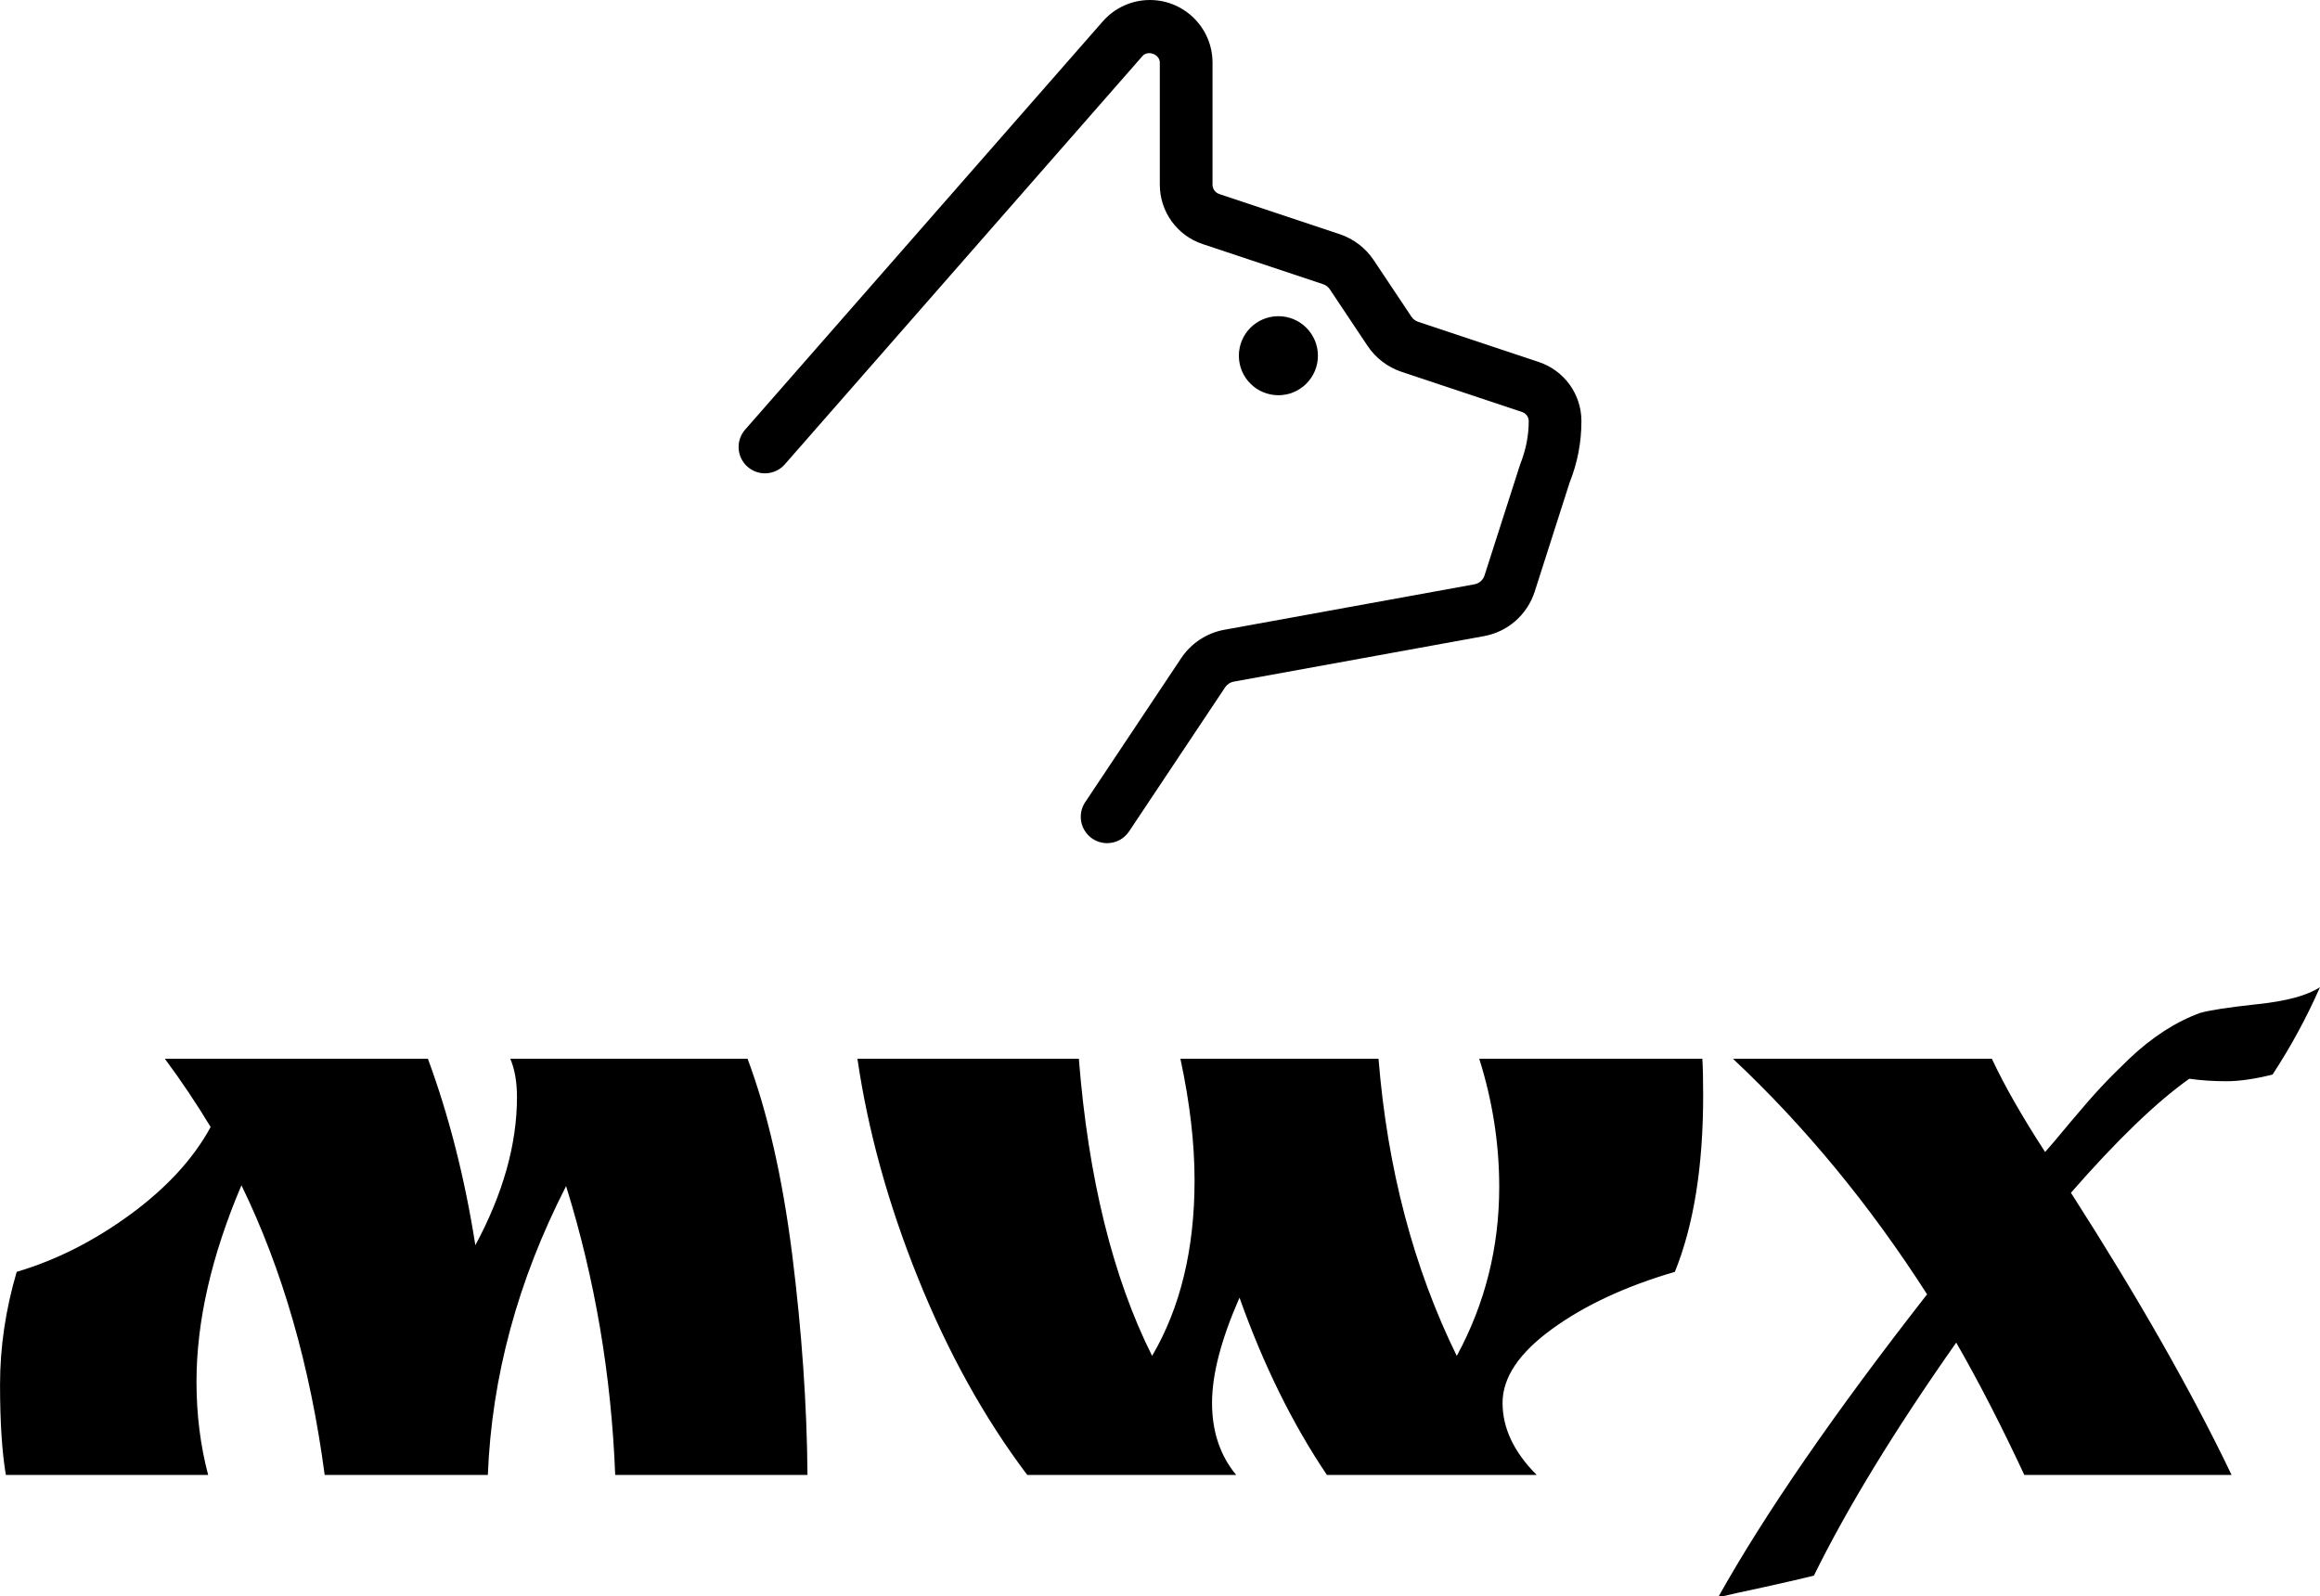 <svg xmlns="http://www.w3.org/2000/svg" version="1.1" xmlns:xlink="http://www.w3.org/1999/xlink" xmlns:svgjs="http://svgjs.dev/svgjs" width="2000" height="1376" viewBox="0 0 2000 1376"><g transform="matrix(1,0,0,1,0.011,0.557)"><svg viewBox="0 0 359 247" data-background-color="#2979ff" preserveAspectRatio="xMidYMid meet" height="1376" width="2000" xmlns="http://www.w3.org/2000/svg" xmlns:xlink="http://www.w3.org/1999/xlink"><g id="tight-bounds" transform="matrix(1,0,0,1,-0.002,-0.1)"><svg viewBox="0 0 359.004 247.2" height="247.2" width="359.004"><g><svg viewBox="0 0 395.52 272.344" height="247.2" width="359.004"><g transform="matrix(1,0,0,1,0,168.319)"><svg viewBox="0 0 395.52 104.024" height="104.024" width="395.52"><g id="textblocktransform"><svg viewBox="0 0 395.52 104.024" height="104.024" width="395.52" id="textblock"><g><svg viewBox="0 0 395.52 104.024" height="104.024" width="395.52"><g transform="matrix(1,0,0,1,0,0)"><svg width="395.52" viewBox="1.8 -29.3 139.35 36.65" height="104.024" data-palette-color="#ffffff"><g class="undefined-text-0" data-fill-palette-color="primary" id="text-0"><path d="M32.85-22.7L32.85-22.7Q32.85-24.05 32.45-25L32.45-25 46.7-25Q48.5-20.2 49.38-13.25 50.25-6.3 50.3 0L50.3 0 38.75 0Q38.4-9 35.8-17.35L35.8-17.35Q31.45-8.85 31.1 0L31.1 0 21.3 0Q20-9.8 16.3-17.4L16.3-17.4Q13.6-11.05 13.6-5.6L13.6-5.6Q13.6-2.65 14.3 0L14.3 0 2.15 0Q1.8-2.05 1.8-5.43 1.8-8.8 2.8-12.2L2.8-12.2Q6.35-13.25 9.63-15.65 12.9-18.05 14.45-20.9L14.45-20.9Q13.15-23.05 11.7-25L11.7-25 27.5-25Q29.4-19.85 30.35-13.8L30.35-13.8Q32.85-18.45 32.85-22.7ZM91.85-17.3L91.85-17.3Q91.85-21.2 90.65-25L90.65-25 104.05-25Q104.1-24.25 104.1-22.8L104.1-22.8Q104.1-16.4 102.4-12.2L102.4-12.2Q97.95-10.9 95-8.75 92.05-6.6 92.05-4.33 92.05-2.05 94.1 0L94.1 0 81.5 0Q78.4-4.6 76.25-10.65L76.25-10.65Q74.6-6.9 74.6-4.33 74.6-1.75 76.05 0L76.05 0 63.5 0Q59.65-5.1 56.95-11.8 54.25-18.5 53.3-25L53.3-25 66.6-25Q67.45-14.25 71-7.15L71-7.15Q73.55-11.5 73.55-17.7L73.55-17.7Q73.55-21.05 72.7-25L72.7-25 84.6-25Q85.4-15.1 89.3-7.15L89.3-7.15Q91.85-11.85 91.85-17.3ZM138.3-24.05L138.3-24.05Q136.69-23.65 135.52-23.65 134.34-23.65 133.3-23.8L133.3-23.8Q130.34-21.7 126.19-16.95L126.19-16.95Q132.25-7.5 135.84 0L135.84 0 123.39 0Q121.34-4.4 119.3-7.95L119.3-7.95Q113.75-0.05 110.75 6.05L110.75 6.05Q109.75 6.3 107.8 6.73 105.84 7.15 105 7.35L105 7.35Q109.19-0.15 117.55-10.85L117.55-10.85Q112.39-18.9 105.89-25L105.89-25 121.44-25Q122.59-22.55 124.64-19.4L124.64-19.4Q125.05-19.85 126.19-21.23 127.34-22.6 128-23.3 128.65-24 129.69-25L129.69-25Q131.75-26.95 133.94-27.75L133.94-27.75Q134.8-28 137.4-28.28 140-28.55 141.15-29.3L141.15-29.3Q139.94-26.55 138.3-24.05Z" fill="#000000" data-fill-palette-color="primary"></path></g></svg></g></svg></g></svg></g></svg></g><g transform="matrix(1,0,0,1,125.913,0)"><svg viewBox="0 0 143.693 143.762" height="143.762" width="143.693"><g><svg xmlns="http://www.w3.org/2000/svg" xmlns:xlink="http://www.w3.org/1999/xlink" version="1.1" x="0" y="0" viewBox="0.015 0 31.985 32" style="enable-background:new 0 0 32 32;" xml:space="preserve" height="143.762" width="143.693" class="icon-icon-0" data-fill-palette-color="accent" id="icon-0"><g fill="#ffffff" data-fill-palette-color="accent"><path d="M13.999 32c-0.19 0-0.383-0.055-0.554-0.168-0.459-0.307-0.583-0.927-0.277-1.387l3.647-5.472c0.374-0.561 0.969-0.951 1.63-1.071l9.494-1.726c0.18-0.033 0.327-0.162 0.383-0.336l1.348-4.202C29.896 17.065 30 16.53 30 15.983c0-0.157-0.101-0.295-0.25-0.346l-4.579-1.526c-0.525-0.176-0.982-0.525-1.288-0.985l-1.43-2.144c-0.062-0.092-0.152-0.162-0.258-0.197l-4.571-1.523C16.653 8.938 16 8.033 16 7.008V2.376c0-0.315-0.451-0.484-0.659-0.248L1.768 17.624c-0.364 0.415-0.997 0.455-1.411 0.093-0.416-0.363-0.458-0.996-0.094-1.411L13.836 0.811C14.288 0.295 14.939 0 15.624 0 16.934 0 18 1.066 18 2.376v4.632c0 0.162 0.104 0.305 0.257 0.356l4.572 1.524c0.525 0.176 0.982 0.525 1.288 0.985l1.43 2.144c0.062 0.092 0.152 0.162 0.258 0.197l4.579 1.526C31.351 14.063 32 14.965 32 15.983c0 0.804-0.151 1.588-0.449 2.333l-1.324 4.136c-0.282 0.879-1.021 1.527-1.93 1.692l-9.494 1.726c-0.131 0.024-0.249 0.102-0.323 0.214l-3.647 5.471C14.639 31.844 14.322 32 13.999 32z" fill="#000000" data-fill-palette-color="accent"></path><circle cx="20.5" cy="13.5" r="1.5" fill="#000000" data-fill-palette-color="accent"></circle></g></svg></g></svg></g><g></g></svg></g><defs></defs></svg><rect width="359.004" height="247.2" fill="none" stroke="none" visibility="hidden"></rect></g></svg></g></svg>